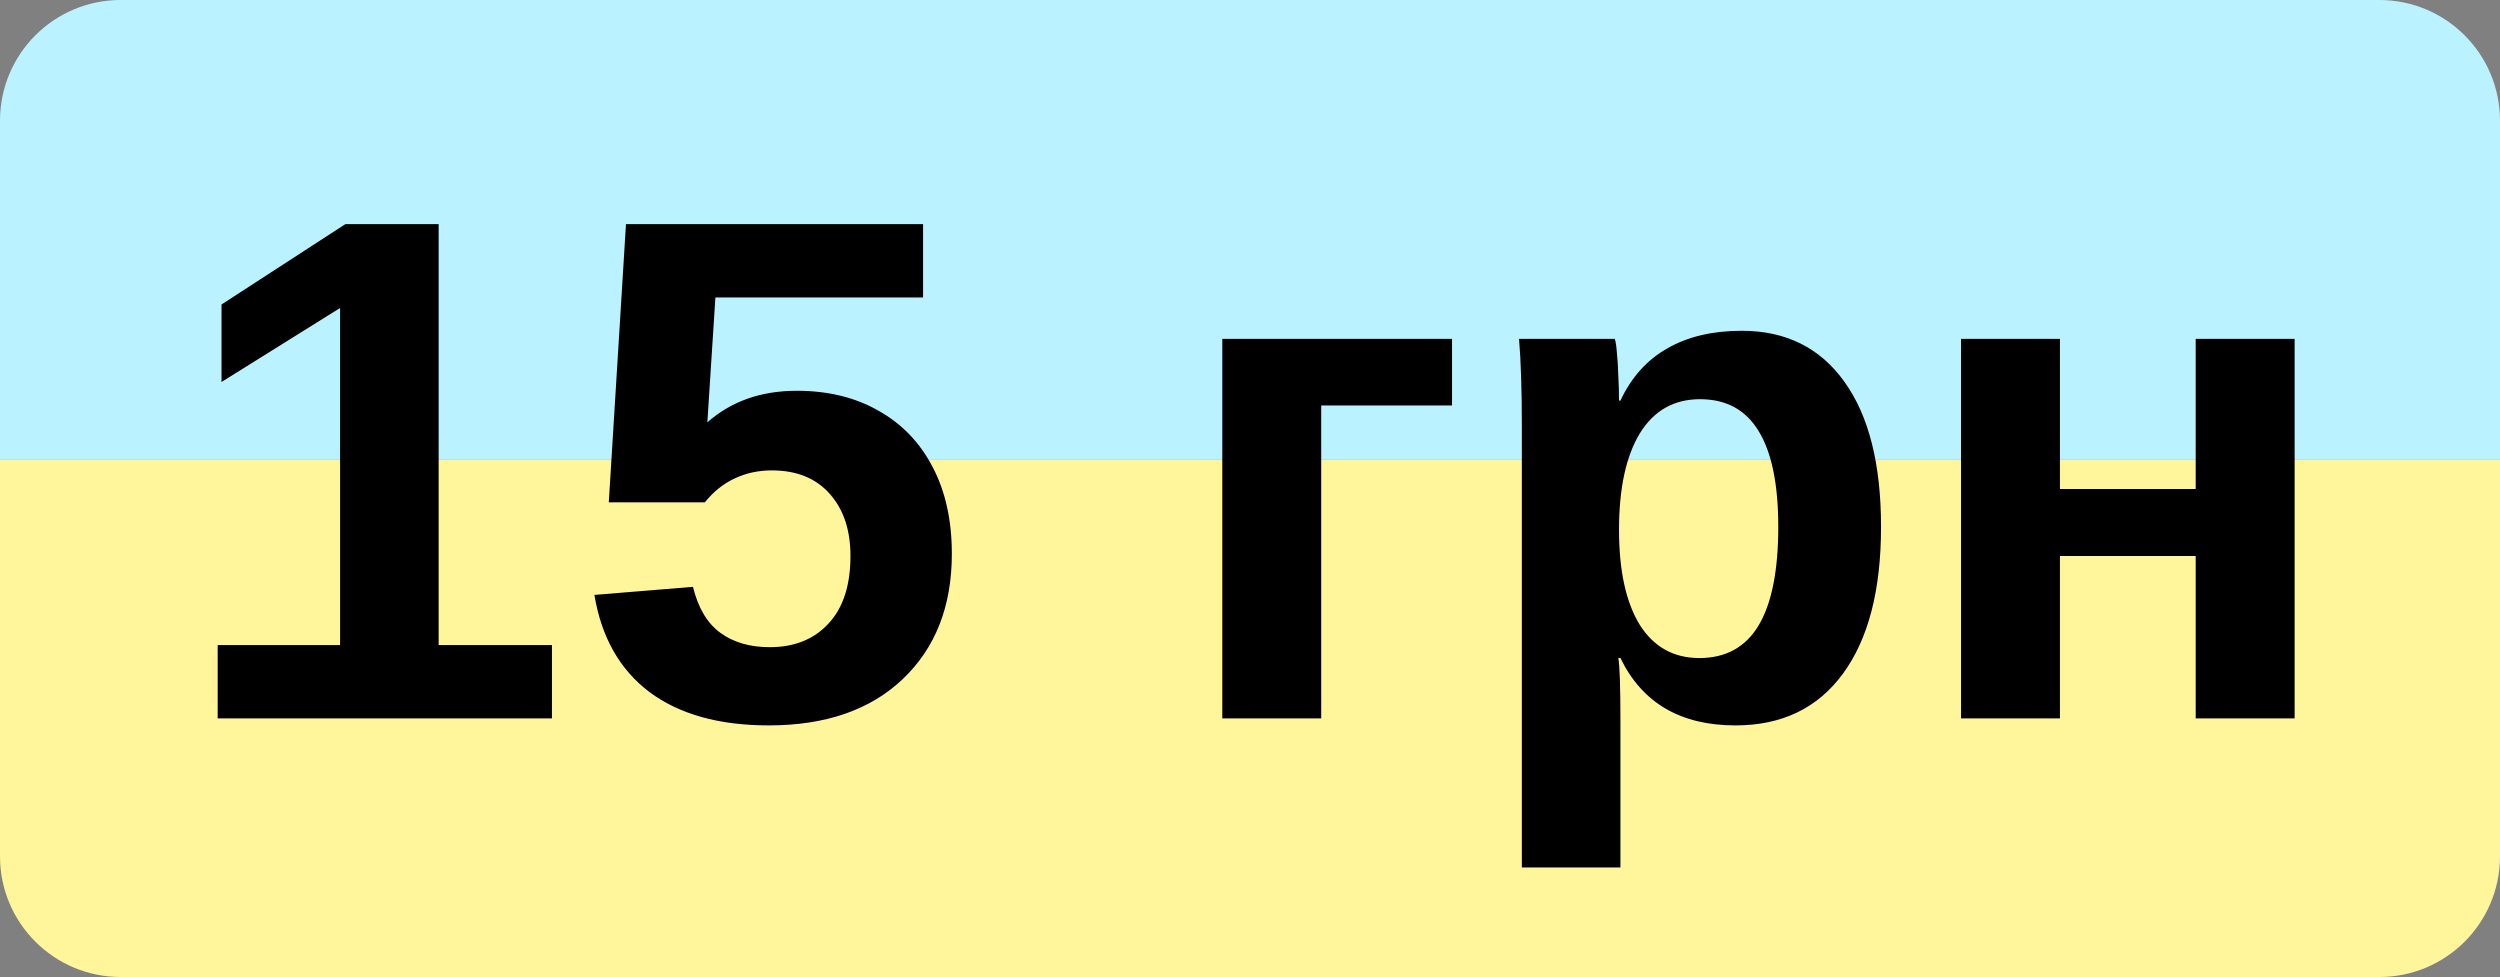 <svg width="87" height="34" viewBox="0 0 87 34" fill="none" xmlns="http://www.w3.org/2000/svg">
<rect x="0" y="0" width="87" height="34" fill="#808080" stroke="none"/>
<path d="M0 4.2C0 1.88 1.88 0 4.2 0H82.8C85.12 0 87 1.88 87 4.2V16H0V4.2Z" fill="#BAF3FF"/>
<path d="M0 16H87V29.8C87 32.12 85.12 34 82.8 34H4.2C1.88 34 0 32.12 0 29.8V16Z" fill="#FFF59B"/>
<path d="M19.208 22.449V25H7.575V22.449H11.835V10.718L7.709 13.293V10.596L12.018 7.8H15.265V22.449H19.208ZM33.124 19.275C33.124 21.098 32.554 22.55 31.415 23.633C30.284 24.707 28.73 25.244 26.752 25.244C25.027 25.244 23.643 24.858 22.602 24.084C21.568 23.303 20.929 22.176 20.685 20.703L24.115 20.422C24.294 21.155 24.612 21.688 25.067 22.021C25.523 22.355 26.097 22.522 26.789 22.522C27.643 22.522 28.323 22.249 28.827 21.704C29.34 21.159 29.596 20.373 29.596 19.348C29.596 18.445 29.356 17.725 28.876 17.188C28.396 16.642 27.724 16.37 26.862 16.37C26.39 16.37 25.959 16.463 25.568 16.65C25.177 16.829 24.831 17.106 24.53 17.48H21.186L21.784 7.8H32.123V10.352H24.896L24.616 14.697C25.446 13.965 26.483 13.599 27.729 13.599C28.819 13.599 29.767 13.831 30.573 14.294C31.387 14.75 32.013 15.401 32.453 16.248C32.9 17.094 33.124 18.103 33.124 19.275ZM45.978 14.111V25H42.536V11.792H50.531V14.111H45.978ZM65.46 18.335C65.46 20.54 65.017 22.245 64.13 23.45C63.251 24.646 62.006 25.244 60.395 25.244C58.482 25.244 57.148 24.463 56.391 22.9H56.317C56.366 23.145 56.391 23.885 56.391 25.122V30.188H52.96V14.832C52.96 14.205 52.952 13.639 52.936 13.135C52.92 12.63 52.895 12.183 52.863 11.792H56.195C56.228 11.89 56.252 12.056 56.269 12.293C56.293 12.52 56.309 12.781 56.317 13.074C56.334 13.367 56.342 13.656 56.342 13.94H56.391C56.773 13.127 57.318 12.52 58.026 12.122C58.734 11.715 59.597 11.511 60.614 11.511C62.152 11.511 63.345 12.105 64.191 13.293C65.037 14.473 65.46 16.154 65.46 18.335ZM61.884 18.335C61.884 16.854 61.656 15.743 61.2 15.002C60.753 14.262 60.073 13.892 59.162 13.892C58.25 13.892 57.55 14.29 57.062 15.088C56.582 15.885 56.342 17 56.342 18.433C56.342 19.857 56.582 20.959 57.062 21.741C57.55 22.514 58.242 22.9 59.137 22.9C60.057 22.9 60.745 22.522 61.2 21.765C61.656 21 61.884 19.857 61.884 18.335ZM71.686 19.348V25H68.244V11.792H71.686V17.017H76.41V11.792H79.853V25H76.41V19.348H71.686Z" fill="black"/>
</svg>
